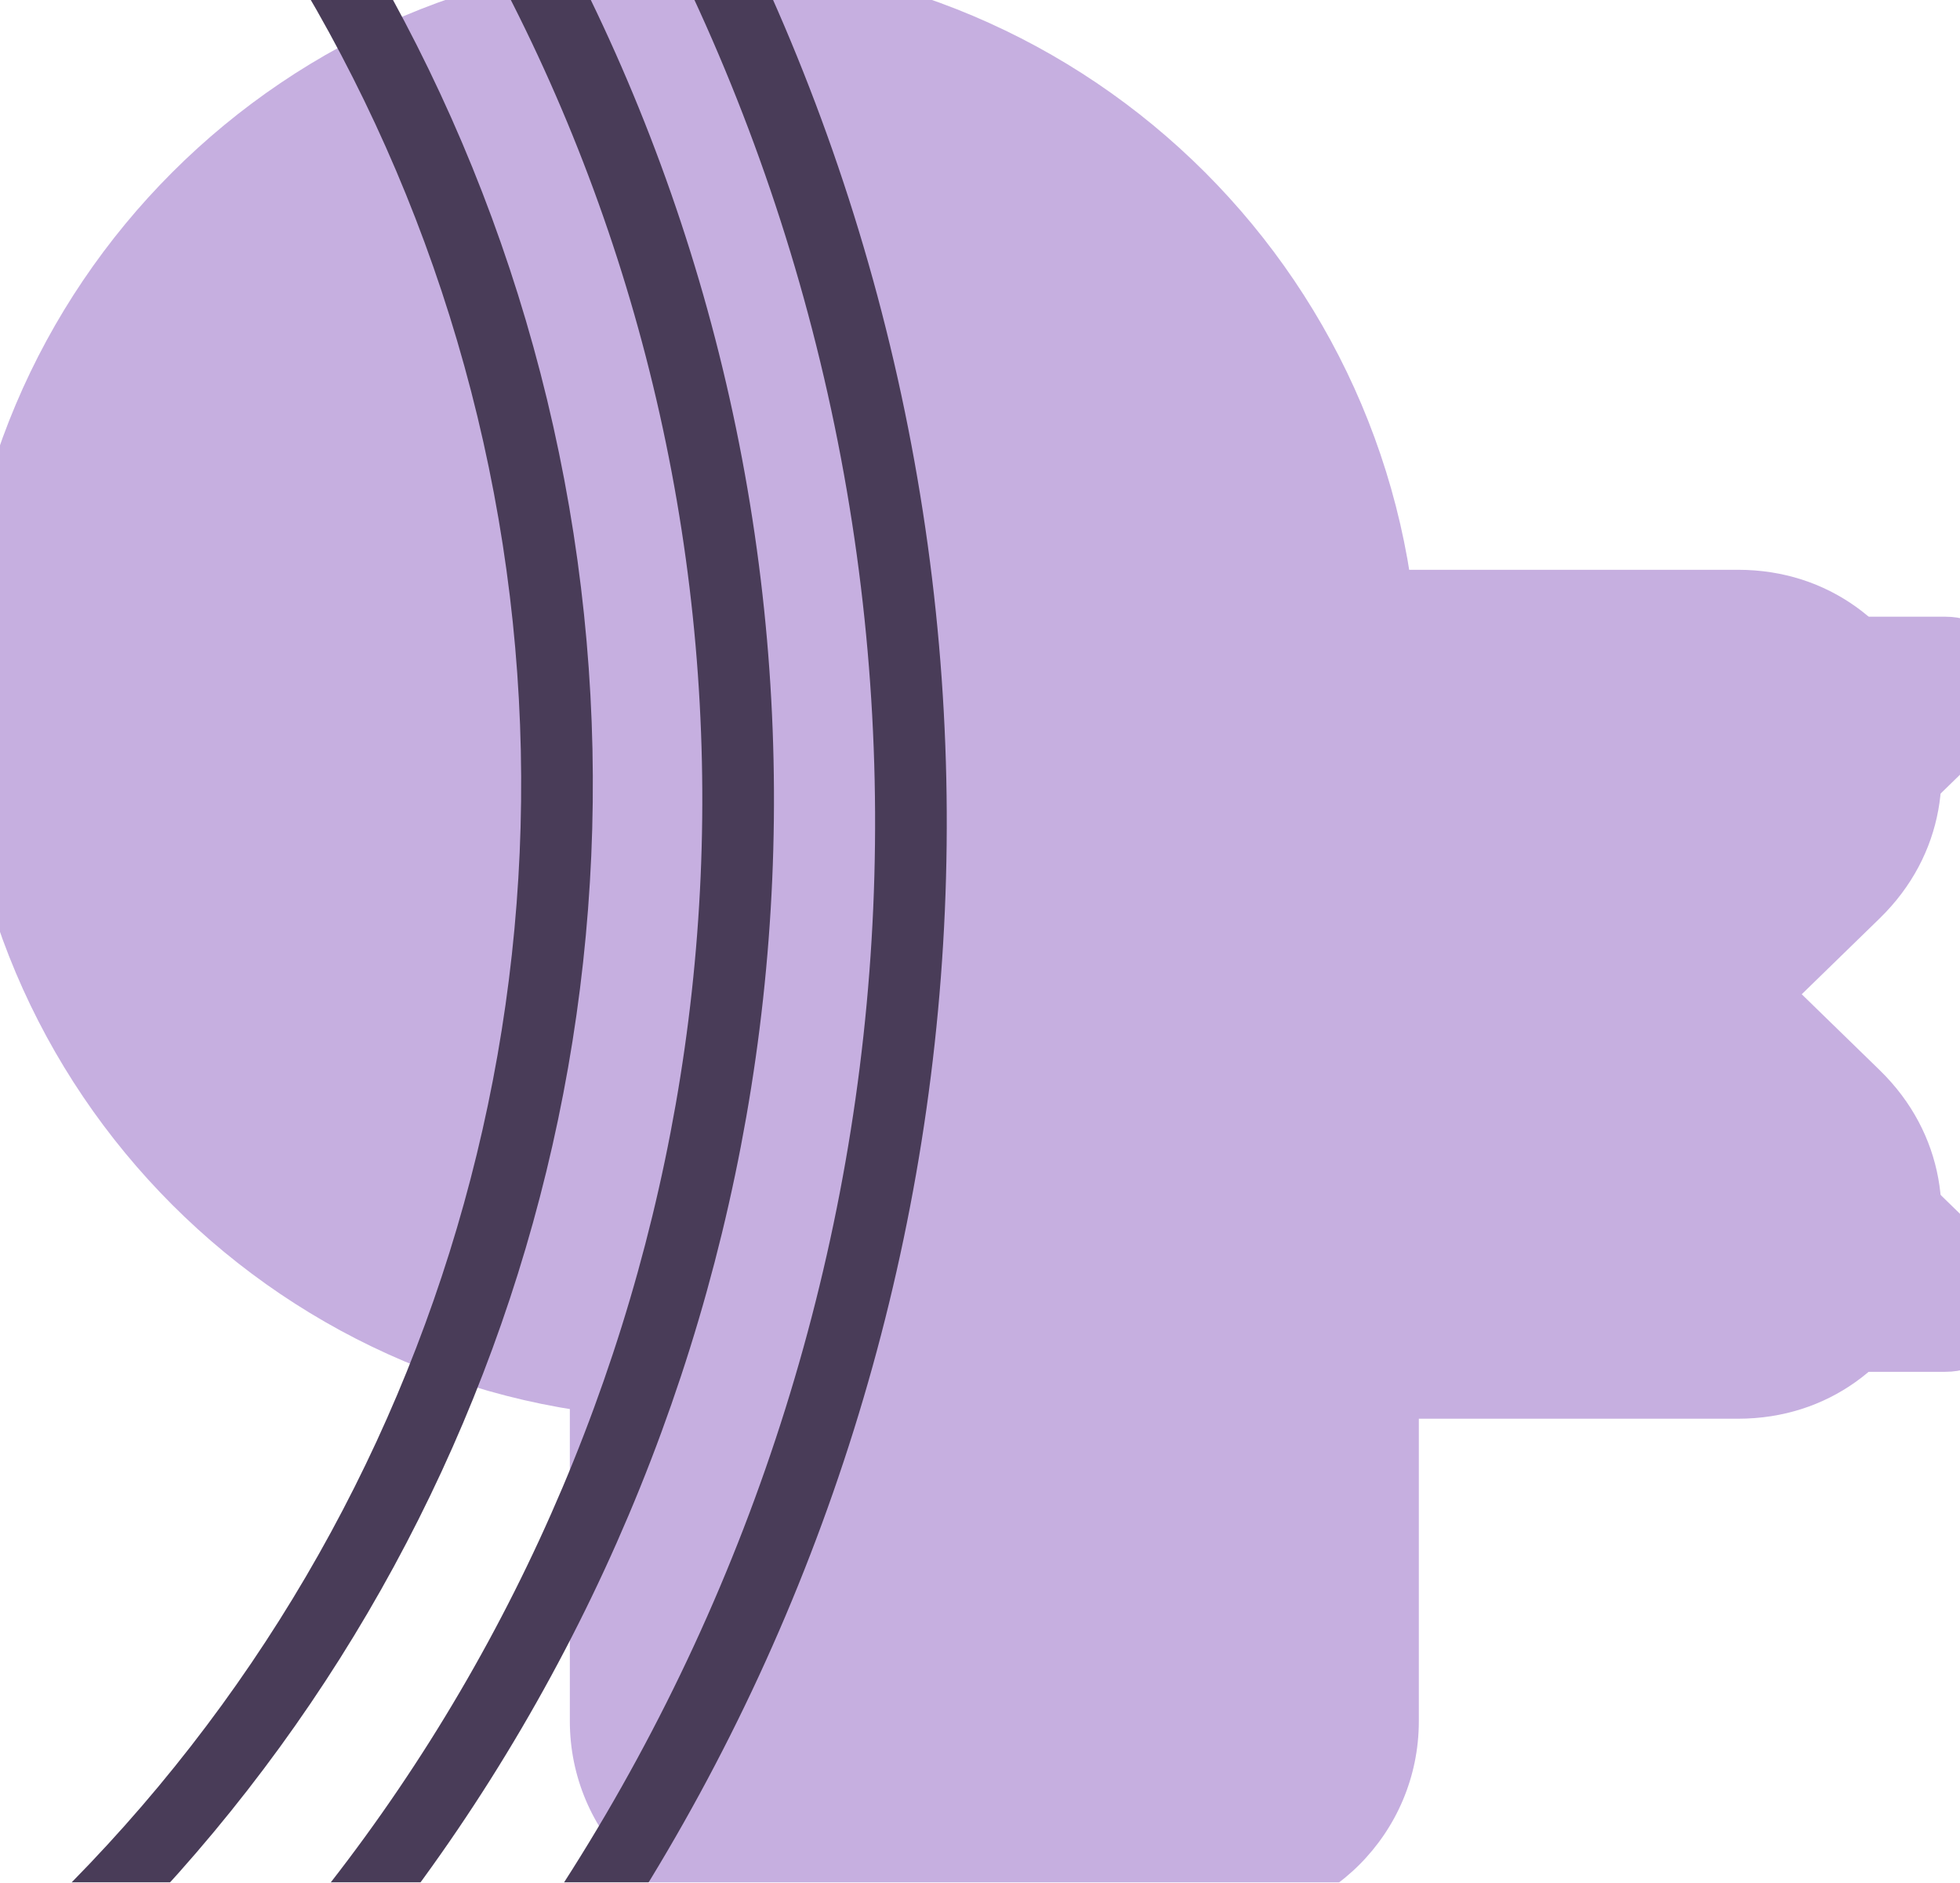 <svg xmlns="http://www.w3.org/2000/svg" version="1.1" xmlns:xlink="http://www.w3.org/1999/xlink" xmlns:svgjs="http://svgjs.com/svgjs" width="330" height="317"><svg width="330" height="317" viewBox="0 0 330 317" fill="none" xmlns="http://www.w3.org/2000/svg">
<mask id="SvgjsMask1002" style="mask-type:alpha" maskUnits="userSpaceOnUse" x="0" y="0" width="330" height="317">
<path d="M224.772 109.893C221.632 52.512 174.109 6.95 115.943 6.95C55.748 6.95 6.95 55.748 6.95 115.943C6.95 174.109 52.512 221.632 109.893 224.772V296.902C109.893 304.164 115.78 310.05 123.041 310.05H211.788C219.05 310.05 224.936 304.164 224.936 296.902V224.937H310.085C321.883 224.937 327.71 210.6 319.257 202.369L284.129 168.165C283.707 167.754 283.707 167.076 284.129 166.665L319.257 132.461C327.71 124.23 321.883 109.893 310.085 109.893L224.772 109.893Z" fill="#D9D9D9" stroke="#FAFAFA" stroke-width="12.101"></path>
<path d="M224.772 109.893C221.632 52.512 174.109 6.95 115.943 6.95C55.748 6.95 6.95 55.748 6.95 115.943C6.95 174.109 52.512 221.632 109.893 224.772V296.902C109.893 304.164 115.78 310.05 123.041 310.05H211.788C219.05 310.05 224.936 304.164 224.936 296.902V224.937H310.085C321.883 224.937 327.71 210.6 319.257 202.369L284.129 168.165C283.707 167.754 283.707 167.076 284.129 166.665L319.257 132.461C327.71 124.23 321.883 109.893 310.085 109.893L224.772 109.893Z" fill="#D9D9D9" stroke="#FAFAFA" stroke-width="12.101"></path>
</mask>
<g mask="url(#mask0_315_258)">
<path fill-rule="evenodd" clip-rule="evenodd" d="M115.943 224.937C115.943 221.595 113.228 218.905 109.892 218.712C55.855 215.58 13 170.766 13 115.943C13 59.089 59.089 13 115.943 13C170.766 13 215.58 55.855 218.712 109.892C218.905 113.228 221.595 115.943 224.937 115.943H230.987L310.203 115.943C316.529 115.943 319.653 123.631 315.121 128.044L283.358 158.97C278.606 163.597 278.606 171.233 283.358 175.859L315.121 206.786C319.653 211.199 316.529 218.887 310.203 218.887H230.986H224.936C221.595 218.887 218.886 221.595 218.886 224.937V230.987V291.899C218.886 298.582 213.468 304 206.785 304H128.044C121.361 304 115.943 298.582 115.943 291.899V230.987V224.937ZM103.843 243.147C103.843 235.879 98.318 229.879 91.218 228.324C39.564 217.011 0.899 170.993 0.899 115.943C0.899 52.406 52.406 0.899 115.943 0.899C170.993 0.899 217.011 39.564 228.324 91.218C229.879 98.318 235.879 103.843 243.147 103.843L327.548 103.843C338.407 103.843 343.77 117.038 335.99 124.613L302.476 157.245C296.753 162.817 296.753 172.013 302.476 177.585L335.99 210.217C343.77 217.792 338.407 230.987 327.548 230.987H245.182C237.342 230.987 230.986 237.343 230.986 245.182V304C230.986 310.683 225.569 316.1 218.886 316.1H115.943C109.26 316.1 103.843 310.683 103.843 304V243.147Z" fill="#C6AFE0"></path>
<mask id="SvgjsMask1001" maskUnits="userSpaceOnUse" x="-7" y="-7" width="334" height="331" fill="black">
<rect fill="white" x="-7" y="-7" width="334" height="331"></rect>
<path d="M115.943 218.887C172.797 218.887 218.887 172.797 218.887 115.943C218.887 59.089 172.797 13 115.943 13C59.089 13 13 59.089 13 115.943C13 172.797 59.089 218.887 115.943 218.887Z"></path>
<path d="M115.943 289.805C115.943 297.645 122.299 304 130.138 304H204.691C212.531 304 218.886 297.645 218.886 289.805V218.887H115.943V289.805Z"></path>
<path d="M218.887 115.943C218.887 172.797 172.797 218.887 115.943 218.887H218.886H292.622C305.359 218.887 311.651 203.407 302.524 194.521L285.131 177.585C279.408 172.013 279.408 162.817 285.131 157.245L302.524 140.309C311.651 131.423 305.359 115.943 292.622 115.943L218.887 115.943Z"></path>
</mask>
<path d="M115.943 218.887C172.797 218.887 218.887 172.797 218.887 115.943C218.887 59.089 172.797 13 115.943 13C59.089 13 13 59.089 13 115.943C13 172.797 59.089 218.887 115.943 218.887Z" fill="#C6AFE0"></path>
<path d="M115.943 289.805C115.943 297.645 122.299 304 130.138 304H204.691C212.531 304 218.886 297.645 218.886 289.805V218.887H115.943V289.805Z" fill="#C6AFE0"></path>
<path d="M218.887 115.943C218.887 172.797 172.797 218.887 115.943 218.887H218.886H292.622C305.359 218.887 311.651 203.407 302.524 194.521L285.131 177.585C279.408 172.013 279.408 162.817 285.131 157.245L302.524 140.309C311.651 131.423 305.359 115.943 292.622 115.943L218.887 115.943Z" fill="#C6AFE0"></path>
<path d="M208.887 115.943C208.887 167.275 167.275 208.887 115.943 208.887V228.887C178.32 228.887 228.887 178.32 228.887 115.943H208.887ZM115.943 228.887H218.886V208.887H115.943V228.887ZM218.887 115.943H198.887V135.943H218.887V115.943ZM115.943 218.887H135.943V198.887H115.943V218.887ZM218.886 218.887V198.887H198.886V218.887H218.886ZM285.131 157.245L299.083 171.574L285.131 157.245ZM285.131 177.585L271.178 191.915L285.131 177.585ZM302.524 140.309L316.477 154.638L302.524 140.309ZM115.943 198.887C70.135 198.887 33 161.752 33 115.943H-7C-7 183.843 48.044 238.887 115.943 238.887V198.887ZM33 115.943C33 70.135 70.135 33 115.943 33V-7C48.044 -7 -7 48.044 -7 115.943H33ZM115.943 33C161.752 33 198.887 70.135 198.887 115.943H238.887C238.887 48.044 183.843 -7 115.943 -7V33ZM288.572 125.979L271.178 142.915L299.083 171.574L316.477 154.638L288.572 125.979ZM316.477 180.192L299.083 163.256L271.178 191.915L288.572 208.851L316.477 180.192ZM204.691 284H130.138V324H204.691V284ZM135.943 289.805V218.887H95.943V289.805H135.943ZM198.886 218.887V289.805H238.886V218.887H198.886ZM218.887 135.943L292.622 135.943V95.943L218.887 95.943V135.943ZM292.622 198.887H218.886V238.887H292.622V198.887ZM204.691 324C223.576 324 238.886 308.69 238.886 289.805H198.886C198.886 286.599 201.485 284 204.691 284V324ZM271.178 142.915C257.392 156.339 257.392 178.491 271.178 191.915L299.083 163.256C301.424 165.535 301.424 169.295 299.083 171.574L271.178 142.915ZM288.572 208.851C284.84 205.217 287.413 198.887 292.622 198.887V238.887C323.306 238.887 338.461 201.598 316.477 180.192L288.572 208.851ZM130.138 284C133.344 284 135.943 286.599 135.943 289.805H95.943C95.943 308.69 111.253 324 130.138 324V284ZM316.477 154.638C338.461 133.232 323.306 95.943 292.622 95.943V135.943C287.413 135.943 284.84 129.613 288.572 125.979L316.477 154.638Z" fill="#C6AFE0" mask="url(#path-4-outside-1_315_258)"></path>
<mask id="SvgjsMask1000" style="mask-type:alpha" maskUnits="userSpaceOnUse" x="-512" y="-204" width="672" height="678">
<path d="M68.972 -93.396C-59.079 -232.589 -275.723 -241.621 -414.915 -113.57C-439.59 -90.87 -460.175 -65.386 -476.631 -38.043C-491.758 -12.907 -503.396 13.799 -511.515 41.359C-511.515 41.359 -390.696 16.027 -237.665 188.696C-84.634 361.365 -113.634 473.86 -113.634 473.86C-85.494 468.063 -57.911 458.688 -31.604 445.706C-2.986 431.583 24.123 413.191 48.798 390.491C187.991 262.44 197.023 45.797 68.972 -93.396Z" fill="#D9D9D9"></path>
</mask>
<g mask="url(#mask1_315_258)">
<circle cx="-183.059" cy="138.461" r="336.424" transform="rotate(47.387 -183.059 138.461)" stroke="#493C58" stroke-width="12.066"></circle>
<circle cx="-178.858" cy="134.597" r="303.13" transform="rotate(47.387 -178.858 134.597)" stroke="#493C58" stroke-width="12.066"></circle>
<circle cx="-176.059" cy="132.02" r="269.835" transform="rotate(47.387 -176.059 132.02)" stroke="#493C58" stroke-width="12.066"></circle>
</g>
</g>
</svg><style>@media (prefers-color-scheme: light) { :root { filter: none; } }
</style></svg>